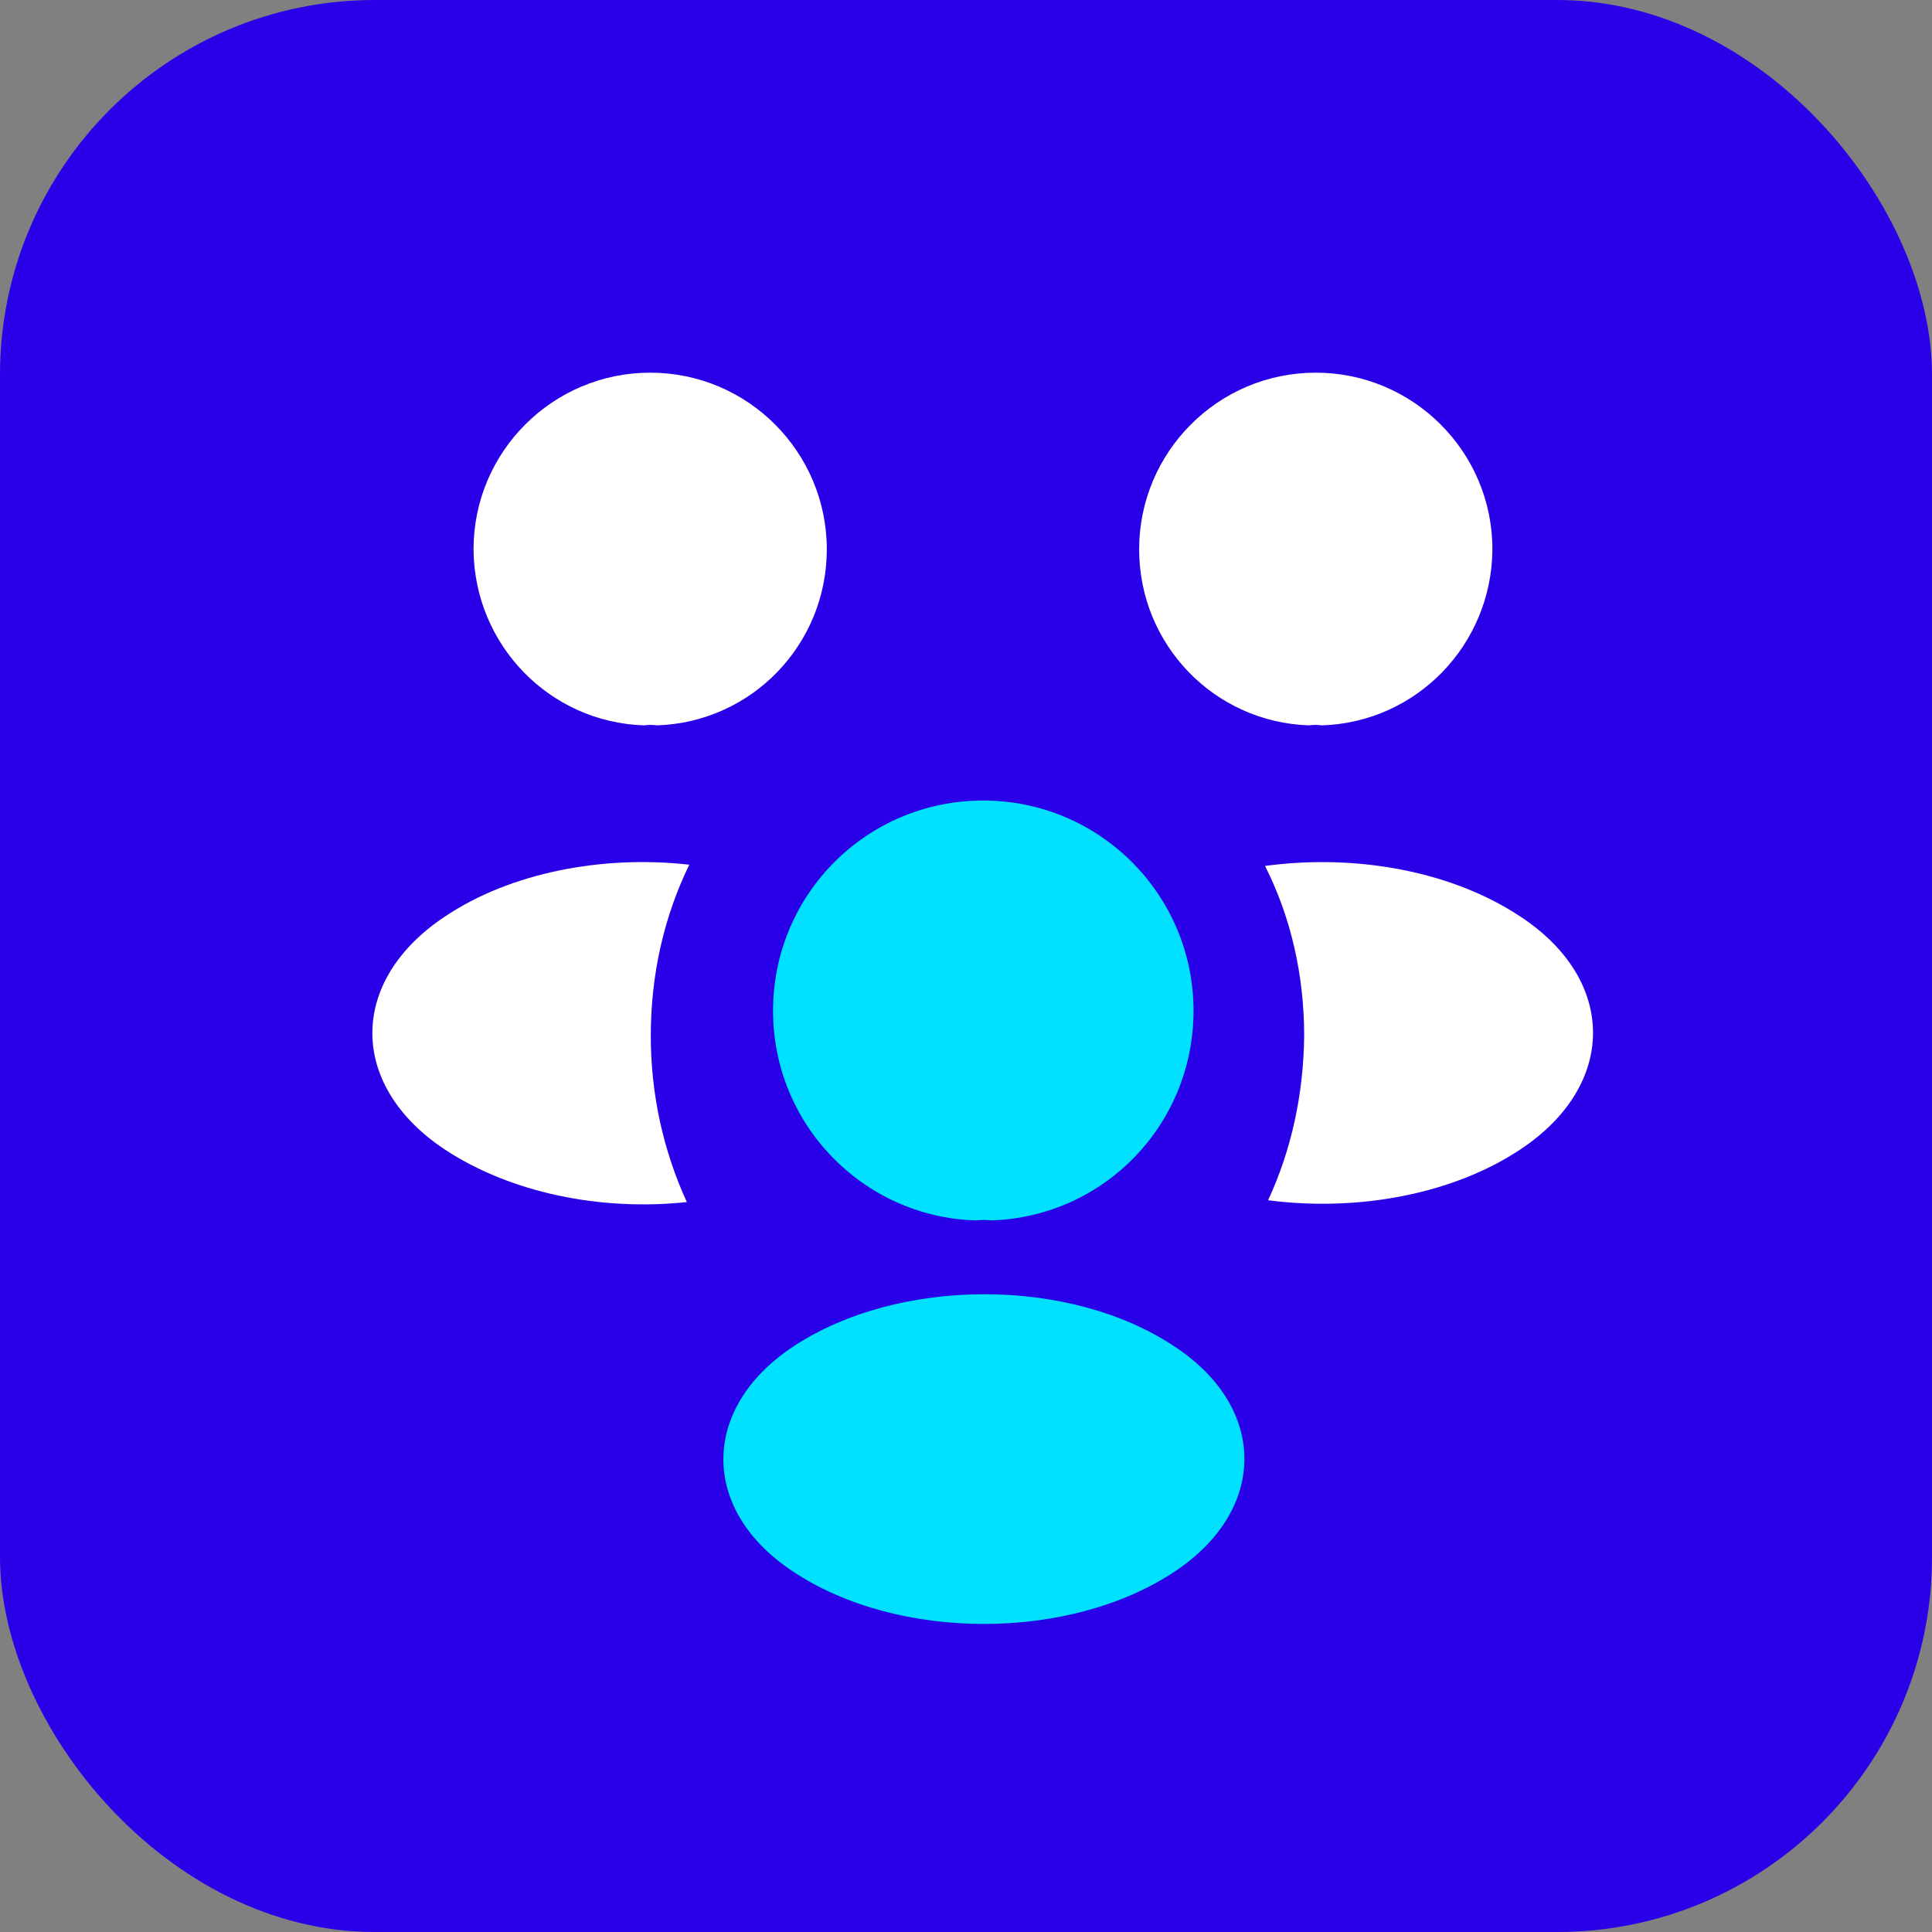 <svg width="58" height="58" viewBox="0 0 58 58" fill="none" xmlns="http://www.w3.org/2000/svg">
<rect x="0" y="0" width="58" height="58" fill="#808080" stroke="none"/>
<rect width="58" height="58" rx="11.25" fill="#2A00E8"/>
<path d="M39.684 21.776C39.556 21.757 39.427 21.757 39.299 21.776C36.455 21.684 34.198 19.354 34.198 16.491C34.198 13.574 36.565 11.188 39.5 11.188C42.418 11.188 44.803 13.556 44.803 16.491C44.785 19.354 42.528 21.684 39.684 21.776Z" fill="white"/>
<path d="M45.666 34.491C43.611 35.867 40.73 36.381 38.069 36.032C38.767 34.528 39.133 32.858 39.152 31.097C39.152 29.262 38.748 27.519 37.977 25.996C40.693 25.629 43.574 26.142 45.647 27.519C48.546 29.427 48.546 32.565 45.666 34.491Z" fill="white"/>
<path d="M19.335 21.776C19.464 21.757 19.592 21.757 19.721 21.776C22.564 21.684 24.821 19.354 24.821 16.491C24.821 13.574 22.454 11.188 19.519 11.188C16.601 11.188 14.216 13.556 14.216 16.491C14.234 19.354 16.491 21.684 19.335 21.776Z" fill="white"/>
<path d="M19.537 31.096C19.537 32.876 19.922 34.564 20.619 36.087C18.032 36.363 15.335 35.812 13.353 34.509C10.454 32.583 10.454 29.445 13.353 27.518C15.317 26.197 18.087 25.665 20.693 25.959C19.941 27.5 19.537 29.243 19.537 31.096Z" fill="white"/>
<path d="M29.757 36.638C29.61 36.62 29.445 36.62 29.28 36.638C25.904 36.528 23.207 33.757 23.207 30.344C23.207 26.858 26.014 24.032 29.519 24.032C33.005 24.032 35.831 26.858 35.831 30.344C35.831 33.757 33.152 36.528 29.757 36.638Z" fill="#00E1FF"/>
<path d="M23.794 40.436C21.023 42.289 21.023 45.335 23.794 47.17C26.95 49.28 32.124 49.28 35.28 47.17C38.051 45.317 38.051 42.271 35.28 40.436C32.143 38.326 26.968 38.326 23.794 40.436Z" fill="#00E1FF"/>
</svg>
